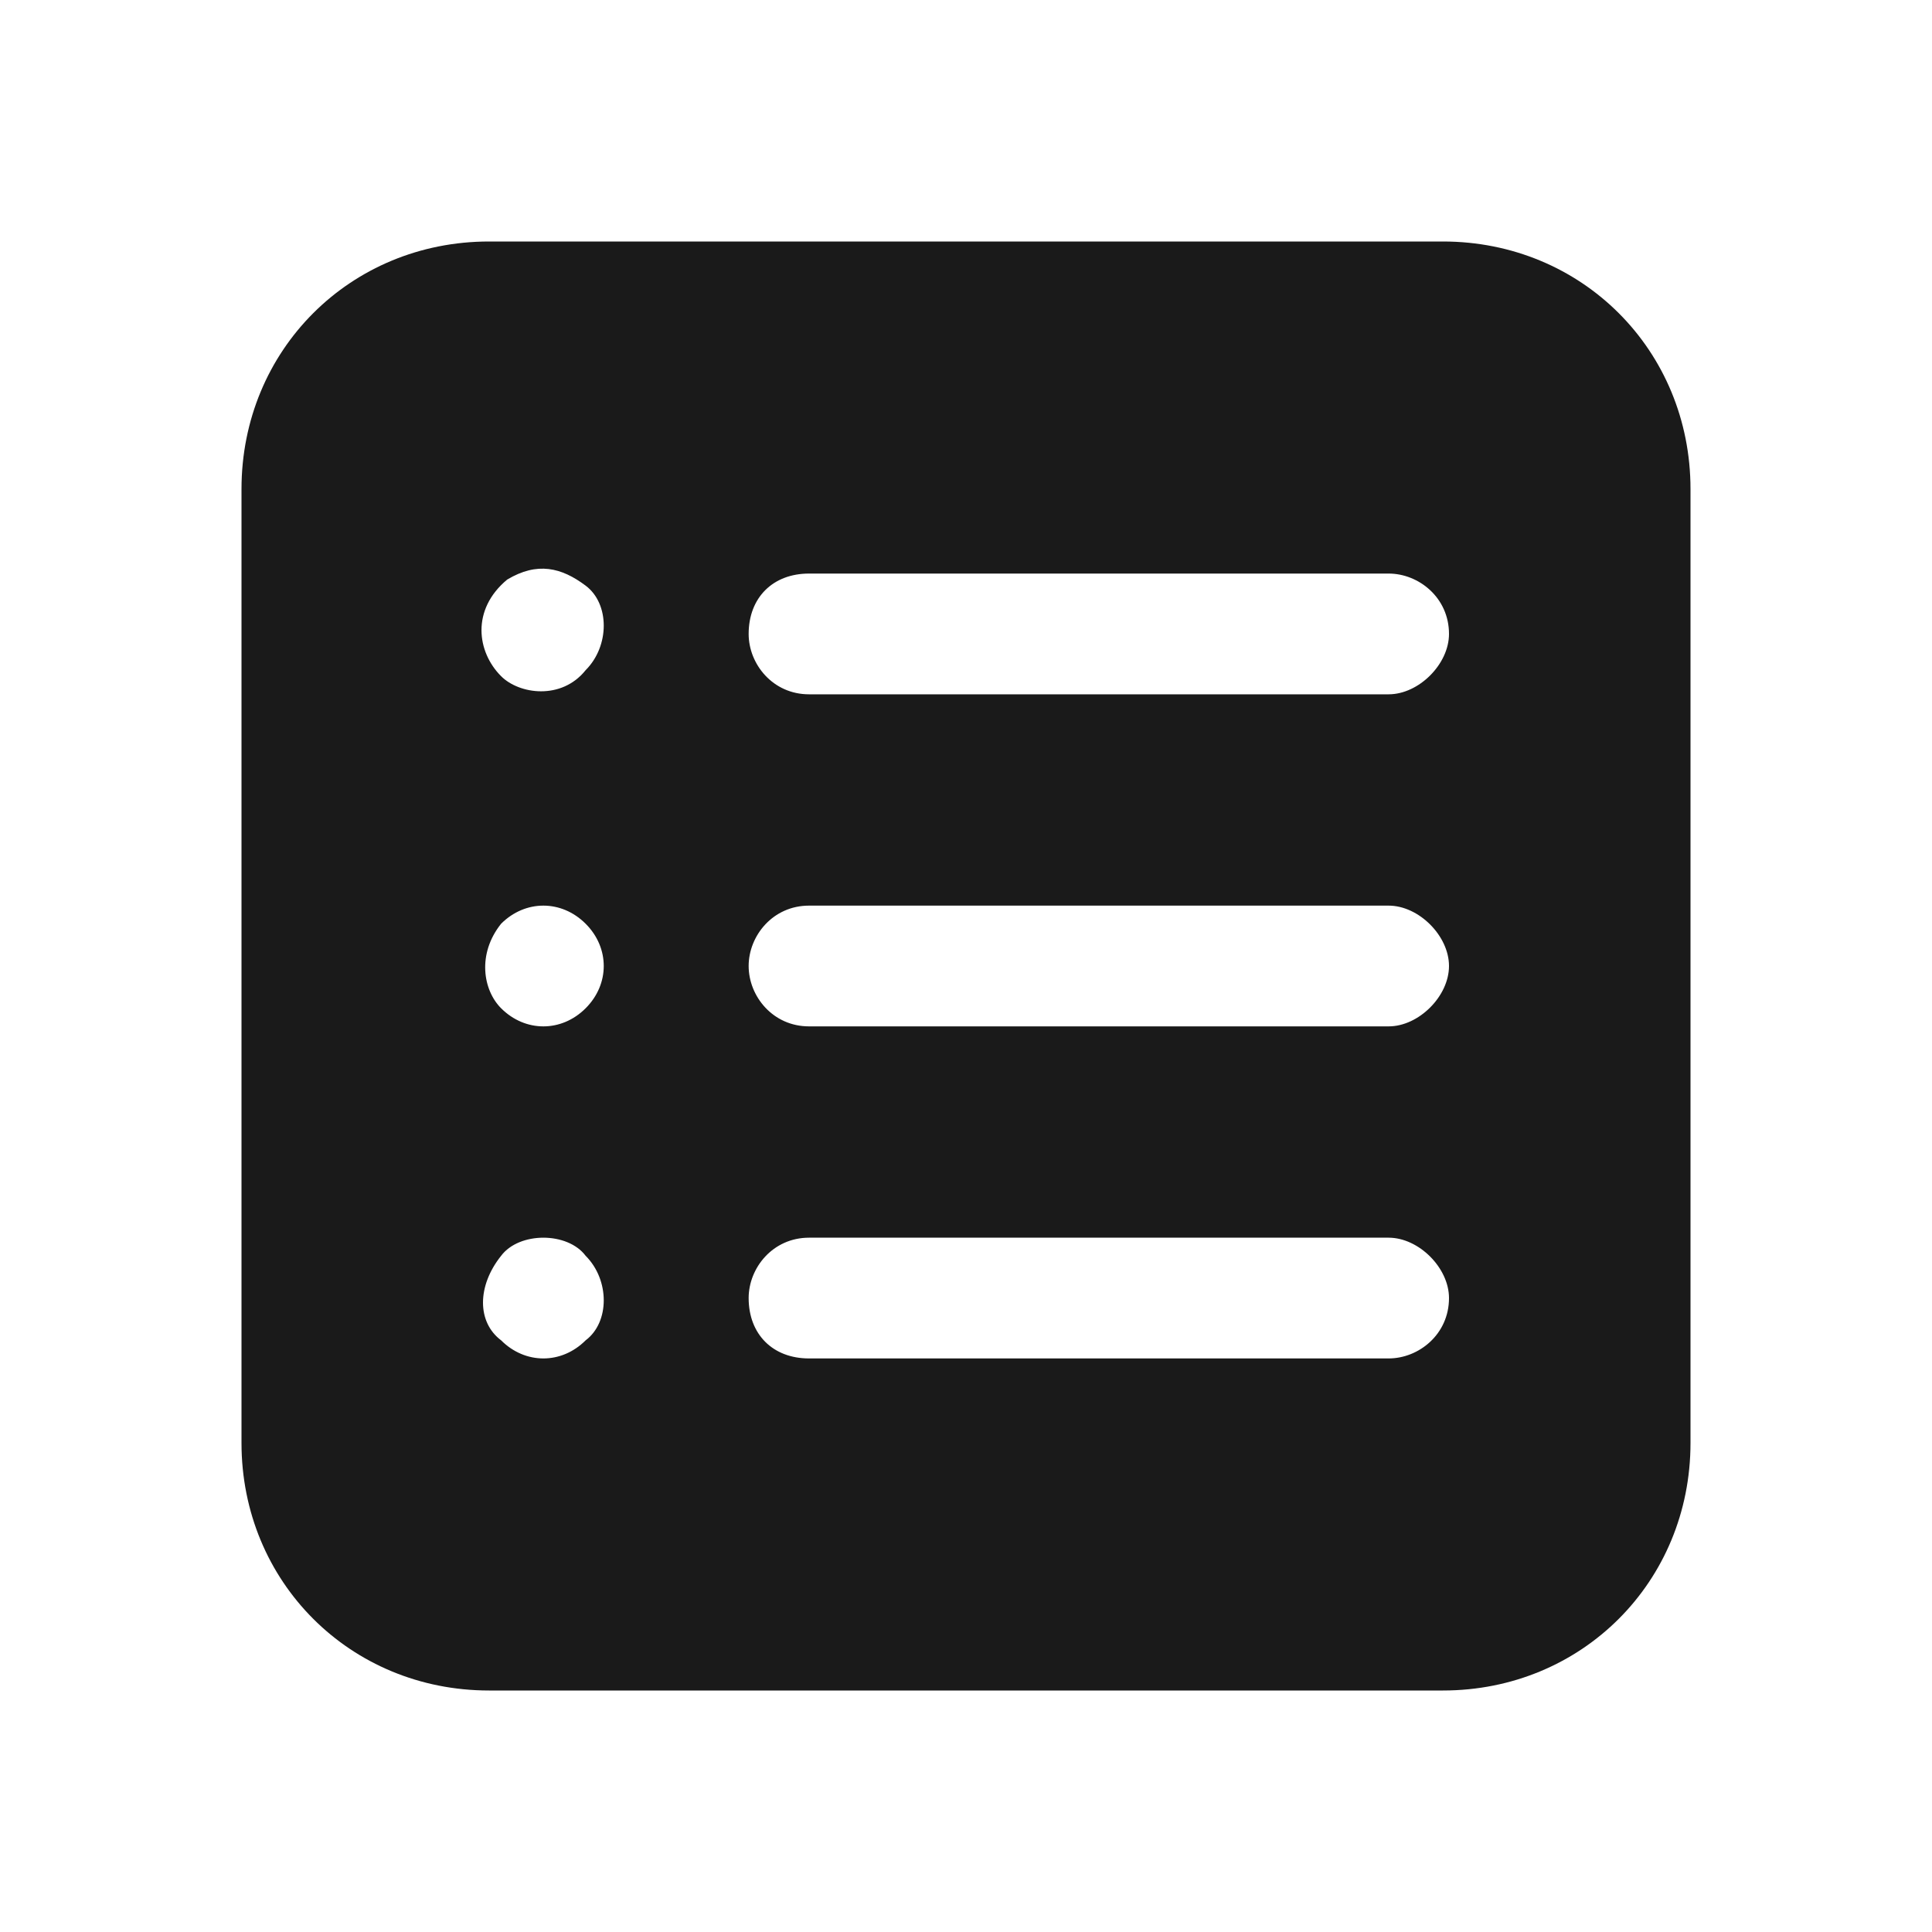 <svg width="24" height="24" viewBox="0 0 24 24" fill="none" xmlns="http://www.w3.org/2000/svg">
<path d="M6.075 21H17.925C19.65 21 21 19.65 21 17.925V6.075C21 4.35 19.65 3 17.925 3H6.075C4.35 3 3 4.35 3 6.075V17.925C3 19.65 4.35 21 6.075 21ZM10.05 7.125H17.25C17.625 7.125 18 7.425 18 7.875C18 8.25 17.625 8.625 17.25 8.625H10.05C9.6 8.625 9.3 8.25 9.3 7.875C9.3 7.425 9.6 7.125 10.05 7.125ZM10.05 11.25H17.25C17.625 11.25 18 11.625 18 12C18 12.375 17.625 12.75 17.25 12.75H10.05C9.6 12.75 9.3 12.375 9.3 12C9.3 11.625 9.6 11.25 10.05 11.25ZM10.05 15.375H17.25C17.625 15.375 18 15.75 18 16.125C18 16.575 17.625 16.875 17.25 16.875H10.05C9.6 16.875 9.3 16.575 9.3 16.125C9.3 15.75 9.6 15.375 10.05 15.375ZM6.3 7.2C6.675 6.975 6.975 7.05 7.275 7.275C7.575 7.5 7.575 8.025 7.275 8.325C6.975 8.7 6.45 8.625 6.225 8.4C5.925 8.1 5.85 7.575 6.3 7.2ZM7.275 12.525C6.975 12.825 6.525 12.825 6.225 12.525C6 12.3 5.925 11.85 6.225 11.475C6.525 11.175 6.975 11.175 7.275 11.475C7.575 11.775 7.575 12.225 7.275 12.525ZM6.225 15.6C6.45 15.3 7.05 15.3 7.275 15.6C7.575 15.9 7.575 16.425 7.275 16.65C6.975 16.95 6.525 16.95 6.225 16.65C5.925 16.425 5.925 15.975 6.225 15.6Z" fill="#1A1A1A"/>
</svg>
